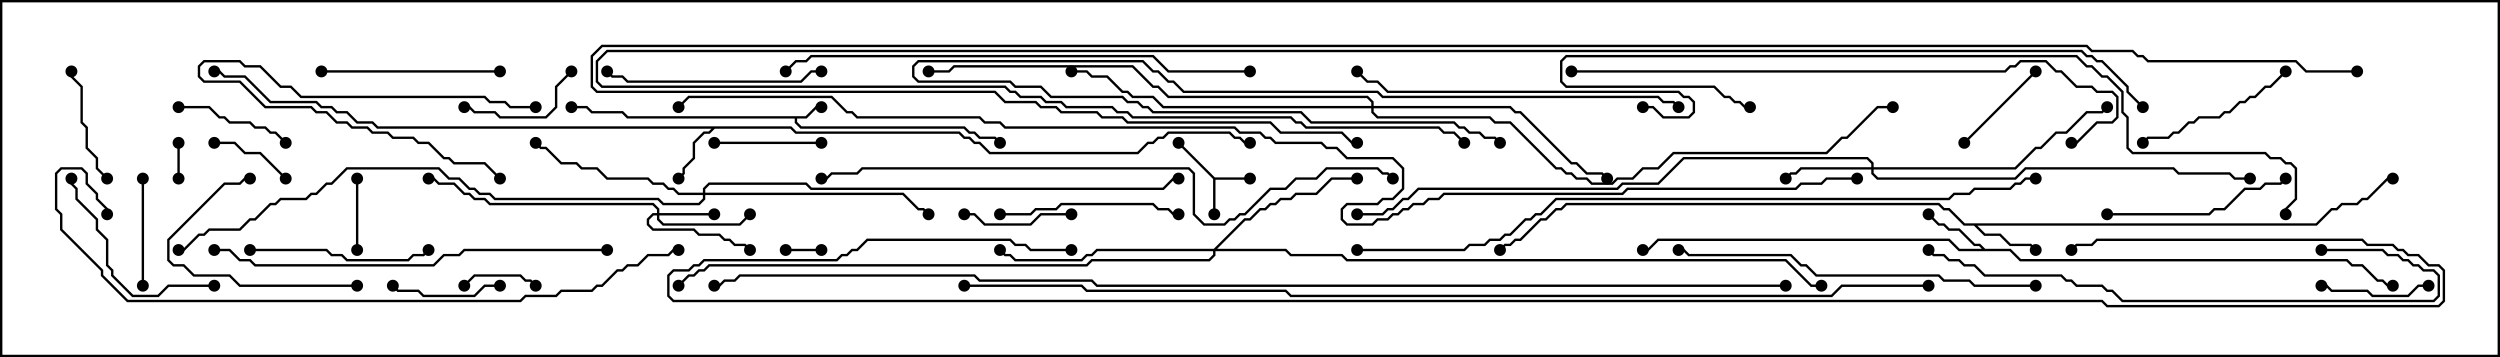 <svg version="1.1" width="105" height="15" xmlns="http://www.w3.org/2000/svg"><path d="M33.836,4.879L34.265,4.45L34.5,4.45L34.5,4.55L34.306,4.55L33.878,4.979L33.479,4.979L33.479,5.122L33.664,5.307L40.521,5.307L40.735,5.521L40.949,5.521L41.164,5.736L41.806,5.736L42.035,5.965L41.965,6.035L41.765,5.836L41.122,5.836L40.908,5.621L40.694,5.621L40.479,5.407L33.622,5.407L33.379,5.164L33.379,4.979L26.336,4.979L26.122,4.764L24.836,4.764L24.622,4.55L24,4.55L24,4.45L24.664,4.45L24.878,4.664L26.164,4.664L26.378,4.879z" stroke="none"/><path d="M51.021,7.45L52.5,7.45L52.5,7.55L51.05,7.55L51.05,9L50.95,9L50.95,7.521L49.465,6.035L49.535,5.965z" stroke="none"/><path d="M33.235,5.307L33.449,5.521L40.306,5.521L40.521,5.736L40.735,5.736L40.949,5.95L41.164,5.95L41.592,6.379L47.765,6.379L48.194,5.95L48.408,5.95L48.622,5.736L48.836,5.736L49.051,5.521L51.664,5.521L51.878,5.736L52.092,5.736L52.306,5.95L52.5,5.95L52.5,6.05L52.265,6.05L52.051,5.836L51.836,5.836L51.622,5.621L49.092,5.621L48.878,5.836L48.664,5.836L48.449,6.05L48.235,6.05L47.806,6.479L41.551,6.479L41.122,6.05L40.908,6.05L40.694,5.836L40.479,5.836L40.265,5.621L33.408,5.621L33.194,5.407L30.021,5.407L29.806,5.621L29.592,5.621L29.193,6.021L29.193,6.664L28.764,7.092L28.764,7.306L28.535,7.535L28.465,7.465L28.664,7.265L28.664,7.051L29.093,6.622L29.093,5.979L29.551,5.521L29.765,5.521L29.879,5.407L15.836,5.407L15.622,5.193L14.979,5.193L14.551,4.764L14.122,4.764L13.908,4.55L13.479,4.55L13.265,4.336L11.336,4.336L10.265,3.264L9.408,3.264L9.194,3.05L9,3.05L9,2.95L9.235,2.95L9.449,3.164L10.306,3.164L11.378,4.236L13.306,4.236L13.521,4.45L13.949,4.45L14.164,4.664L14.592,4.664L15.021,5.093L15.664,5.093L15.878,5.307z" stroke="none"/><path d="M97.265,9.379L97.908,8.736L98.122,8.736L98.336,8.521L98.979,8.521L99.194,8.307L99.408,8.307L100.265,7.45L100.5,7.45L100.5,7.55L100.306,7.55L99.449,8.407L99.235,8.407L99.021,8.621L98.378,8.621L98.164,8.836L97.949,8.836L97.306,9.479L83.049,9.479L83.378,9.807L84.021,9.807L84.449,10.236L85.306,10.236L85.535,10.465L85.465,10.535L85.265,10.336L84.408,10.336L83.979,9.907L83.336,9.907L82.908,9.479L82.479,9.479L81.836,8.836L81.622,8.836L81.408,8.621L65.806,8.621L65.592,8.836L65.378,8.836L64.949,9.264L64.735,9.264L63.878,10.121L63.664,10.121L63.449,10.336L63.235,10.336L63.035,10.535L62.965,10.465L63.194,10.236L63.408,10.236L63.622,10.021L63.836,10.021L64.694,9.164L64.908,9.164L65.336,8.736L65.551,8.736L65.765,8.521L81.449,8.521L81.664,8.736L81.878,8.736L82.521,9.379z" stroke="none"/><path d="M83.378,10.45L84.449,10.45L84.878,10.879L98.592,10.879L98.806,11.093L99.235,11.093L99.878,11.736L100.092,11.736L100.306,11.95L100.5,11.95L100.5,12.05L100.265,12.05L100.051,11.836L99.836,11.836L99.194,11.193L98.765,11.193L98.551,10.979L84.836,10.979L84.408,10.55L82.265,10.55L81.836,10.121L69.664,10.121L69.235,10.55L69,10.55L69,10.45L69.194,10.45L69.622,10.021L81.878,10.021L82.306,10.45L83.236,10.45L83.122,10.336L82.908,10.336L82.265,9.693L81.836,9.693L81.622,9.479L81.408,9.479L80.965,9.035L81.035,8.965L81.449,9.379L81.664,9.379L81.878,9.593L82.306,9.593L82.949,10.236L83.164,10.236z" stroke="none"/><path d="M27.593,8.95L27.593,8.806L27.408,8.621L20.551,8.621L20.336,8.407L19.908,8.407L19.694,8.193L19.479,8.193L19.051,7.764L18.408,7.764L18.194,7.55L18,7.55L18,7.45L18.235,7.45L18.449,7.664L19.092,7.664L19.521,8.093L19.735,8.093L19.949,8.307L20.378,8.307L20.592,8.521L27.449,8.521L27.693,8.765L27.693,8.95L30,8.95L30,9.05L27.693,9.05L27.693,9.194L27.878,9.379L31.051,9.379L31.465,8.965L31.535,9.035L31.092,9.479L27.836,9.479L27.593,9.235L27.593,9.05L27.449,9.05L27.264,9.235L27.264,9.408L27.449,9.593L29.164,9.593L29.378,9.807L30.235,9.807L30.449,10.021L30.664,10.021L30.878,10.236L31.306,10.236L31.535,10.465L31.465,10.535L31.265,10.336L30.836,10.336L30.622,10.121L30.408,10.121L30.194,9.907L29.336,9.907L29.122,9.693L27.408,9.693L27.164,9.449L27.164,9.194L27.408,8.95z" stroke="none"/><path d="M78.593,7.021L78.593,6.878L78.408,6.693L70.735,6.693L69.664,7.764L68.164,7.764L67.949,7.979L59.592,7.979L59.164,8.407L58.949,8.407L58.521,8.836L58.306,8.836L58.092,9.05L57,9.05L57,8.95L58.051,8.95L58.265,8.736L58.479,8.736L58.908,8.307L59.122,8.307L59.551,7.879L67.908,7.879L68.122,7.664L69.622,7.664L70.694,6.593L78.449,6.593L78.693,6.836L78.693,7.021L84.622,7.021L85.479,6.164L85.694,6.164L86.336,5.521L86.765,5.521L87.622,4.664L88.265,4.664L88.465,4.465L88.535,4.535L88.306,4.764L87.664,4.764L86.806,5.621L86.378,5.621L85.735,6.264L85.521,6.264L84.664,7.121L78.693,7.121L78.693,7.265L78.878,7.45L84.622,7.45L85.051,7.021L91.306,7.021L91.521,7.236L93.664,7.236L93.878,7.45L94.5,7.45L94.5,7.55L93.836,7.55L93.622,7.336L91.479,7.336L91.265,7.121L85.092,7.121L84.664,7.55L78.836,7.55L78.593,7.306L78.593,7.121L75.664,7.121L75.449,7.336L75.235,7.336L75.035,7.535L74.965,7.465L75.194,7.236L75.408,7.236L75.622,7.021z" stroke="none"/><path d="M50.979,10.45L52.265,9.164L52.479,9.164L52.908,8.736L53.122,8.736L53.336,8.521L53.551,8.521L53.765,8.307L54.194,8.307L54.408,8.093L55.265,8.093L55.908,7.45L57,7.45L57,7.55L55.949,7.55L55.306,8.193L54.449,8.193L54.235,8.407L53.806,8.407L53.592,8.621L53.378,8.621L53.164,8.836L52.949,8.836L52.521,9.264L52.306,9.264L51.121,10.45L54.021,10.45L54.235,10.664L56.378,10.664L56.592,10.879L75.021,10.879L76.092,11.95L76.5,11.95L76.5,12.05L76.051,12.05L74.979,10.979L56.551,10.979L56.336,10.764L54.194,10.764L53.979,10.55L51.05,10.55L51.05,10.735L50.806,10.979L45.878,10.979L45.664,11.193L29.806,11.193L29.592,11.407L29.378,11.407L29.164,11.621L28.949,11.621L28.535,12.035L28.465,11.965L28.908,11.521L29.122,11.521L29.336,11.307L29.551,11.307L29.765,11.093L45.622,11.093L45.836,10.879L50.765,10.879L50.95,10.694L50.95,10.55L46.092,10.55L45.878,10.764L45.664,10.764L45.449,10.979L42.622,10.979L42.408,10.764L42.194,10.764L41.965,10.535L42.035,10.465L42.235,10.664L42.449,10.664L42.664,10.879L45.408,10.879L45.622,10.664L45.836,10.664L46.051,10.45z" stroke="none"/><path d="M29.521,8.093L29.521,7.908L29.765,7.664L33.878,7.664L34.092,7.879L48.836,7.879L49.265,7.45L49.5,7.45L49.5,7.55L49.306,7.55L48.878,7.979L34.051,7.979L33.836,7.764L29.806,7.764L29.621,7.949L29.621,8.093L37.949,8.093L38.592,8.736L38.806,8.736L39.035,8.965L38.965,9.035L38.765,8.836L38.551,8.836L37.908,8.193L29.621,8.193L29.621,8.378L29.378,8.621L27.836,8.621L27.622,8.407L20.765,8.407L20.551,8.193L20.122,8.193L19.908,7.979L19.694,7.979L19.265,7.55L18.836,7.55L18.408,7.121L14.592,7.121L13.949,7.764L13.735,7.764L13.306,8.193L13.092,8.193L12.878,8.407L11.806,8.407L11.592,8.621L11.378,8.621L10.735,9.264L10.521,9.264L10.092,9.693L8.806,9.693L8.592,9.907L8.378,9.907L7.735,10.55L7.5,10.55L7.5,10.45L7.694,10.45L8.336,9.807L8.551,9.807L8.765,9.593L10.051,9.593L10.479,9.164L10.694,9.164L11.336,8.521L11.551,8.521L11.765,8.307L12.836,8.307L13.051,8.093L13.265,8.093L13.694,7.664L13.908,7.664L14.551,7.021L18.449,7.021L18.878,7.45L19.306,7.45L19.735,7.879L19.949,7.879L20.164,8.093L20.592,8.093L20.806,8.307L27.664,8.307L27.878,8.521L29.336,8.521L29.521,8.336L29.521,8.193L28.479,8.193L28.265,7.979L28.051,7.979L27.836,7.764L27.408,7.764L27.194,7.55L25.479,7.55L25.051,7.121L24.408,7.121L24.194,6.907L23.551,6.907L22.908,6.264L22.694,6.264L22.465,6.035L22.535,5.965L22.735,6.164L22.949,6.164L23.592,6.807L24.235,6.807L24.449,7.021L25.092,7.021L25.521,7.45L27.235,7.45L27.449,7.664L27.878,7.664L28.092,7.879L28.306,7.879L28.521,8.093z" stroke="none"/><path d="M57.593,4.45L57.593,4.306L57.408,4.121L49.051,4.121L48.622,3.693L48.408,3.693L47.551,2.836L40.092,2.836L39.878,3.05L39,3.05L39,2.95L39.836,2.95L40.051,2.736L47.592,2.736L48.449,3.593L48.664,3.593L49.092,4.021L57.449,4.021L57.693,4.265L57.693,4.45L63.449,4.45L63.664,4.664L63.878,4.664L66.021,6.807L66.235,6.807L66.664,7.236L67.306,7.236L67.535,7.465L67.465,7.535L67.265,7.336L66.622,7.336L66.194,6.907L65.979,6.907L63.836,4.764L63.622,4.764L63.408,4.55L57.693,4.55L57.693,4.694L57.878,4.879L62.592,4.879L62.806,5.093L63.449,5.093L65.378,7.021L65.592,7.021L65.806,7.236L66.021,7.236L66.235,7.45L66.664,7.45L66.878,7.664L67.694,7.664L67.908,7.45L68.551,7.45L68.979,7.021L69.622,7.021L70.265,6.379L76.694,6.379L77.336,5.736L77.551,5.736L78.836,4.45L79.5,4.45L79.5,4.55L78.878,4.55L77.592,5.836L77.378,5.836L76.735,6.479L70.306,6.479L69.664,7.121L69.021,7.121L68.592,7.55L67.949,7.55L67.735,7.764L66.836,7.764L66.622,7.55L66.194,7.55L65.979,7.336L65.765,7.336L65.551,7.121L65.336,7.121L63.408,5.193L62.765,5.193L62.551,4.979L57.836,4.979L57.593,4.735L57.593,4.55L48.836,4.55L48.408,4.121L47.551,4.121L47.336,3.907L47.122,3.907L46.479,3.264L45.836,3.264L45.622,3.05L45,3.05L45,2.95L45.664,2.95L45.878,3.164L46.521,3.164L47.164,3.807L47.378,3.807L47.592,4.021L48.449,4.021L48.878,4.45z" stroke="none"/><path d="M33,10.55L33,10.45L34.5,10.45L34.5,10.55z" stroke="none"/><path d="M7.45,6L7.55,6L7.55,7.5L7.45,7.5z" stroke="none"/><path d="M15.05,10.5L14.95,10.5L14.95,7.5L15.05,7.5z" stroke="none"/><path d="M22.535,11.965L22.465,12.035L22.265,11.836L22.051,11.836L21.836,11.621L19.949,11.621L19.535,12.035L19.465,11.965L19.908,11.521L21.878,11.521L22.092,11.736L22.306,11.736z" stroke="none"/><path d="M22.5,4.45L22.5,4.55L21.408,4.55L21.194,4.336L20.551,4.336L20.336,4.121L12.622,4.121L12.194,3.693L11.765,3.693L10.908,2.836L10.265,2.836L10.051,2.621L8.592,2.621L8.407,2.806L8.407,3.194L8.592,3.379L10.092,3.379L11.164,4.45L13.092,4.45L13.306,4.664L13.735,4.664L14.164,5.093L14.592,5.093L14.806,5.307L15.449,5.307L15.664,5.521L16.306,5.521L16.521,5.736L17.378,5.736L17.592,5.95L18.021,5.95L18.664,6.593L18.878,6.593L19.092,6.807L20.378,6.807L21.035,7.465L20.965,7.535L20.336,6.907L19.051,6.907L18.836,6.693L18.622,6.693L17.979,6.05L17.551,6.05L17.336,5.836L16.479,5.836L16.265,5.621L15.622,5.621L15.408,5.407L14.765,5.407L14.551,5.193L14.122,5.193L13.694,4.764L13.265,4.764L13.051,4.55L11.122,4.55L10.051,3.479L8.551,3.479L8.307,3.235L8.307,2.765L8.551,2.521L10.092,2.521L10.306,2.736L10.949,2.736L11.806,3.593L12.235,3.593L12.664,4.021L20.378,4.021L20.592,4.236L21.235,4.236L21.449,4.45z" stroke="none"/><path d="M12.035,7.465L11.965,7.535L10.908,6.479L10.265,6.479L9.836,6.05L9,6.05L9,5.95L9.878,5.95L10.306,6.379L10.949,6.379z" stroke="none"/><path d="M85.465,2.965L85.535,3.035L82.535,6.035L82.465,5.965z" stroke="none"/><path d="M21,11.95L21,12.05L20.378,12.05L19.949,12.479L17.765,12.479L17.551,12.264L16.694,12.264L16.465,12.035L16.535,11.965L16.735,12.164L17.592,12.164L17.806,12.379L19.908,12.379L20.336,11.95z" stroke="none"/><path d="M6.05,12L5.95,12L5.95,7.5L6.05,7.5z" stroke="none"/><path d="M34.5,5.95L34.5,6.05L30,6.05L30,5.95z" stroke="none"/><path d="M40.5,9.05L40.5,8.95L40.949,8.95L41.378,9.379L43.265,9.379L43.694,8.95L45,8.95L45,9.05L43.735,9.05L43.306,9.479L41.336,9.479L40.908,9.05z" stroke="none"/><path d="M102,11.95L102,12.05L101.592,12.05L101.164,12.479L99.622,12.479L99.408,12.264L97.908,12.264L97.694,12.05L97.5,12.05L97.5,11.95L97.735,11.95L97.949,12.164L99.449,12.164L99.664,12.379L101.122,12.379L101.551,11.95z" stroke="none"/><path d="M19.5,4.55L19.5,4.45L19.735,4.45L19.949,4.664L20.806,4.664L21.021,4.879L22.908,4.879L23.307,4.479L23.307,3.622L23.965,2.965L24.035,3.035L23.407,3.664L23.407,4.521L22.949,4.979L20.979,4.979L20.765,4.764L19.908,4.764L19.694,4.55z" stroke="none"/><path d="M4.535,7.465L4.465,7.535L4.021,7.092L4.021,6.664L3.593,6.235L3.593,5.378L3.379,5.164L3.379,3.664L2.95,3.235L2.95,3L3.05,3L3.05,3.194L3.479,3.622L3.479,5.122L3.693,5.336L3.693,6.194L4.121,6.622L4.121,7.051z" stroke="none"/><path d="M7.5,4.55L7.5,4.45L8.806,4.45L9.235,4.879L9.449,4.879L9.664,5.093L10.521,5.093L10.735,5.307L11.164,5.307L11.378,5.521L11.592,5.521L12.035,5.965L11.965,6.035L11.551,5.621L11.336,5.621L11.122,5.407L10.694,5.407L10.479,5.193L9.622,5.193L9.408,4.979L9.194,4.979L8.765,4.55z" stroke="none"/><path d="M15,11.95L15,12.05L10.051,12.05L9.622,11.621L8.122,11.621L7.694,11.193L7.265,11.193L7.021,10.949L7.021,10.051L9.408,7.664L10.051,7.664L10.265,7.45L10.5,7.45L10.5,7.55L10.306,7.55L10.092,7.764L9.449,7.764L7.121,10.092L7.121,10.908L7.306,11.093L7.735,11.093L8.164,11.521L9.664,11.521L10.092,11.95z" stroke="none"/><path d="M95.965,2.965L96.035,3.035L95.378,3.693L95.164,3.693L94.735,4.121L94.521,4.121L94.306,4.336L94.092,4.336L93.664,4.764L93.449,4.764L93.235,4.979L92.378,4.979L92.164,5.193L91.949,5.193L91.521,5.621L91.306,5.621L91.092,5.836L90.235,5.836L90.035,6.035L89.965,5.965L90.194,5.736L91.051,5.736L91.265,5.521L91.479,5.521L91.908,5.093L92.122,5.093L92.336,4.879L93.194,4.879L93.408,4.664L93.622,4.664L94.051,4.236L94.265,4.236L94.479,4.021L94.694,4.021L95.122,3.593L95.336,3.593z" stroke="none"/><path d="M10.5,10.55L10.5,10.45L13.735,10.45L13.949,10.664L14.378,10.664L14.592,10.879L17.122,10.879L17.336,10.664L17.765,10.664L17.965,10.465L18.035,10.535L17.806,10.764L17.378,10.764L17.164,10.979L14.551,10.979L14.336,10.764L13.908,10.764L13.694,10.55z" stroke="none"/><path d="M9,11.95L9,12.05L7.092,12.05L6.664,12.479L5.551,12.479L4.664,11.592L4.664,11.378L4.45,11.164L4.45,10.092L4.021,9.664L4.021,9.235L3.164,8.378L3.164,7.949L2.95,7.735L2.95,7.5L3.05,7.5L3.05,7.694L3.264,7.908L3.264,8.336L4.121,9.194L4.121,9.622L4.55,10.051L4.55,11.122L4.764,11.336L4.764,11.551L5.592,12.379L6.622,12.379L7.051,11.95z" stroke="none"/><path d="M42,9.05L42,8.95L43.265,8.95L43.479,8.736L44.336,8.736L44.551,8.521L48.449,8.521L48.664,8.736L49.092,8.736L49.306,8.95L49.5,8.95L49.5,9.05L49.265,9.05L49.051,8.836L48.622,8.836L48.408,8.621L44.592,8.621L44.378,8.836L43.521,8.836L43.306,9.05z" stroke="none"/><path d="M13.5,3.05L13.5,2.95L21,2.95L21,3.05z" stroke="none"/><path d="M88.5,9.05L88.5,8.95L92.765,8.95L92.979,8.736L93.408,8.736L94.265,7.879L94.908,7.879L95.122,7.664L95.765,7.664L95.965,7.465L96.035,7.535L95.806,7.764L95.164,7.764L94.949,7.979L94.306,7.979L93.449,8.836L93.021,8.836L92.806,9.05z" stroke="none"/><path d="M70.535,4.465L70.465,4.535L70.265,4.336L69.836,4.336L69.622,4.121L58.051,4.121L57.836,3.907L49.694,3.907L49.265,3.479L49.051,3.479L48.622,3.05L48.408,3.05L47.979,2.621L38.592,2.621L38.407,2.806L38.407,3.194L38.592,3.379L42.449,3.379L42.664,3.593L43.735,3.593L44.164,4.021L47.164,4.021L47.378,4.236L47.806,4.236L48.021,4.45L48.235,4.45L48.449,4.664L54.664,4.664L55.092,5.093L61.092,5.093L61.306,5.307L61.521,5.307L61.735,5.521L62.164,5.521L62.378,5.736L62.806,5.736L63.035,5.965L62.965,6.035L62.765,5.836L62.336,5.836L62.122,5.621L61.694,5.621L61.479,5.407L61.265,5.407L61.051,5.193L55.051,5.193L54.622,4.764L48.408,4.764L48.194,4.55L47.979,4.55L47.765,4.336L47.336,4.336L47.122,4.121L44.122,4.121L43.694,3.693L42.622,3.693L42.408,3.479L38.551,3.479L38.307,3.235L38.307,2.765L38.551,2.521L48.021,2.521L48.449,2.95L48.664,2.95L49.092,3.379L49.306,3.379L49.735,3.807L57.878,3.807L58.092,4.021L69.664,4.021L69.878,4.236L70.306,4.236z" stroke="none"/><path d="M34.5,2.95L34.5,3.05L34.092,3.05L33.664,3.479L26.336,3.479L26.122,3.264L25.694,3.264L25.465,3.035L25.535,2.965L25.735,3.164L26.164,3.164L26.378,3.379L33.622,3.379L34.051,2.95z" stroke="none"/><path d="M69,4.55L69,4.45L69.449,4.45L69.878,4.879L70.908,4.879L71.093,4.694L71.093,4.306L70.908,4.121L70.694,4.121L70.479,3.907L58.265,3.907L57.836,3.479L57.408,3.479L56.965,3.035L57.035,2.965L57.449,3.379L57.878,3.379L58.306,3.807L70.521,3.807L70.735,4.021L70.949,4.021L71.193,4.265L71.193,4.735L70.949,4.979L69.836,4.979L69.408,4.55z" stroke="none"/><path d="M85.5,11.95L85.5,12.05L82.908,12.05L82.694,11.836L81.622,11.836L81.408,11.621L76.265,11.621L75.836,11.193L75.622,11.193L75.194,10.764L70.908,10.764L70.694,10.55L70.5,10.55L70.5,10.45L70.735,10.45L70.949,10.664L75.235,10.664L75.664,11.093L75.878,11.093L76.306,11.521L81.449,11.521L81.664,11.736L82.735,11.736L82.949,11.95z" stroke="none"/><path d="M97.5,10.55L97.5,10.45L100.092,10.45L100.306,10.664L100.735,10.664L100.949,10.879L101.164,10.879L101.378,11.093L101.592,11.093L101.806,11.307L102.235,11.307L102.479,11.551L102.479,12.449L102.235,12.693L89.122,12.693L88.694,12.264L88.479,12.264L88.265,12.05L87.194,12.05L86.979,11.836L86.765,11.836L86.551,11.621L83.336,11.621L82.908,11.193L82.479,11.193L82.265,10.979L81.836,10.979L81.622,10.764L81.194,10.764L80.965,10.535L81.035,10.465L81.235,10.664L81.664,10.664L81.878,10.879L82.306,10.879L82.521,11.093L82.949,11.093L83.378,11.521L86.592,11.521L86.806,11.736L87.021,11.736L87.235,11.95L88.306,11.95L88.521,12.164L88.735,12.164L89.164,12.593L102.194,12.593L102.379,12.408L102.379,11.592L102.194,11.407L101.765,11.407L101.551,11.193L101.336,11.193L101.122,10.979L100.908,10.979L100.694,10.764L100.265,10.764L100.051,10.55z" stroke="none"/><path d="M25.5,10.45L25.5,10.55L19.521,10.55L19.306,10.764L18.664,10.764L18.235,11.193L10.694,11.193L10.479,10.979L10.051,10.979L9.622,10.55L9,10.55L9,10.45L9.664,10.45L10.092,10.879L10.521,10.879L10.735,11.093L18.194,11.093L18.622,10.664L19.265,10.664L19.479,10.45z" stroke="none"/><path d="M52.5,2.95L52.5,3.05L49.051,3.05L48.408,2.407L34.092,2.407L33.878,2.621L33.449,2.621L33.035,3.035L32.965,2.965L33.408,2.521L33.836,2.521L34.051,2.307L48.449,2.307L49.092,2.95z" stroke="none"/><path d="M66,3.05L66,2.95L84.194,2.95L84.408,2.736L84.622,2.736L84.836,2.521L85.949,2.521L86.378,2.95L86.592,2.95L87.235,3.593L87.878,3.593L88.092,3.807L88.735,3.807L88.979,4.051L88.979,4.949L88.735,5.193L88.092,5.193L87.235,6.05L87,6.05L87,5.95L87.194,5.95L88.051,5.093L88.694,5.093L88.879,4.908L88.879,4.092L88.694,3.907L88.051,3.907L87.836,3.693L87.194,3.693L86.551,3.05L86.336,3.05L85.908,2.621L84.878,2.621L84.664,2.836L84.449,2.836L84.235,3.05z" stroke="none"/><path d="M73.5,4.45L73.5,4.55L73.265,4.55L73.051,4.336L72.836,4.336L72.622,4.121L72.408,4.121L71.979,3.693L65.765,3.693L65.521,3.449L65.521,2.551L65.765,2.307L87.235,2.307L87.664,2.736L87.878,2.736L88.306,3.164L88.521,3.164L89.193,3.836L89.193,4.694L89.407,4.908L89.407,6.194L89.592,6.379L95.164,6.379L95.378,6.593L95.806,6.593L96.021,6.807L96.235,6.807L96.479,7.051L96.479,8.378L96.05,8.806L96.05,9L95.95,9L95.95,8.765L96.379,8.336L96.379,7.092L96.194,6.907L95.979,6.907L95.765,6.693L95.336,6.693L95.122,6.479L89.551,6.479L89.307,6.235L89.307,4.949L89.093,4.735L89.093,3.878L88.479,3.264L88.265,3.264L87.836,2.836L87.622,2.836L87.194,2.407L65.806,2.407L65.621,2.592L65.621,3.408L65.806,3.593L72.021,3.593L72.449,4.021L72.664,4.021L72.878,4.236L73.092,4.236L73.306,4.45z" stroke="none"/><path d="M58.535,7.465L58.465,7.535L58.265,7.336L58.051,7.336L57.836,7.121L55.735,7.121L55.306,7.55L54.449,7.55L54.021,7.979L53.378,7.979L52.306,9.05L52.092,9.05L51.878,9.264L51.664,9.264L51.449,9.479L50.551,9.479L50.093,9.021L50.093,7.306L49.908,7.121L36.235,7.121L36.021,7.336L34.949,7.336L34.735,7.55L34.5,7.55L34.5,7.45L34.694,7.45L34.908,7.236L35.979,7.236L36.194,7.021L49.949,7.021L50.193,7.265L50.193,8.979L50.592,9.379L51.408,9.379L51.622,9.164L51.836,9.164L52.051,8.95L52.265,8.95L53.336,7.879L53.979,7.879L54.408,7.45L55.265,7.45L55.694,7.021L57.878,7.021L58.092,7.236L58.306,7.236z" stroke="none"/><path d="M4.55,9L4.45,9L4.45,8.806L4.021,8.378L4.021,8.164L3.593,7.735L3.593,7.306L3.408,7.121L2.592,7.121L2.407,7.306L2.407,8.765L2.621,8.979L2.621,9.622L4.336,11.336L4.336,11.551L5.378,12.593L21.836,12.593L22.051,12.379L23.336,12.379L23.551,12.164L24.836,12.164L25.051,11.95L25.265,11.95L25.908,11.307L26.122,11.307L26.336,11.093L26.765,11.093L27.194,10.664L28.051,10.664L28.265,10.45L28.5,10.45L28.5,10.55L28.306,10.55L28.092,10.764L27.235,10.764L26.806,11.193L26.378,11.193L26.164,11.407L25.949,11.407L25.306,12.05L25.092,12.05L24.878,12.264L23.592,12.264L23.378,12.479L22.092,12.479L21.878,12.693L5.336,12.693L4.236,11.592L4.236,11.378L2.521,9.664L2.521,9.021L2.307,8.806L2.307,7.265L2.551,7.021L3.449,7.021L3.693,7.265L3.693,7.694L4.121,8.122L4.121,8.336L4.55,8.765z" stroke="none"/><path d="M90.035,4.465L89.965,4.535L89.307,3.878L89.307,3.664L88.265,2.621L88.051,2.621L87.836,2.407L87.622,2.407L87.408,2.193L25.521,2.193L25.121,2.592L25.121,3.408L25.306,3.593L42.235,3.593L42.449,3.807L42.664,3.807L42.878,4.021L43.735,4.021L43.949,4.236L44.592,4.236L44.806,4.45L46.735,4.45L46.949,4.664L47.378,4.664L47.592,4.879L54.235,4.879L54.449,5.093L54.664,5.093L54.878,5.307L60.449,5.307L60.664,5.521L61.092,5.521L61.535,5.965L61.465,6.035L61.051,5.621L60.622,5.621L60.408,5.407L54.836,5.407L54.622,5.193L54.408,5.193L54.194,4.979L47.551,4.979L47.336,4.764L46.908,4.764L46.694,4.55L44.765,4.55L44.551,4.336L43.908,4.336L43.694,4.121L42.836,4.121L42.622,3.907L42.408,3.907L42.194,3.693L25.265,3.693L25.021,3.449L25.021,2.551L25.479,2.093L87.449,2.093L87.664,2.307L87.878,2.307L88.092,2.521L88.306,2.521L89.407,3.622L89.407,3.836z" stroke="none"/><path d="M57,10.55L57,10.45L61.479,10.45L61.694,10.236L62.336,10.236L62.551,10.021L62.979,10.021L63.194,9.807L63.408,9.807L64.051,9.164L64.265,9.164L64.479,8.95L64.694,8.95L65.336,8.307L81.836,8.307L82.051,8.093L82.694,8.093L82.908,7.879L84.408,7.879L84.622,7.664L84.836,7.664L85.051,7.45L85.5,7.45L85.5,7.55L85.092,7.55L84.878,7.764L84.664,7.764L84.449,7.979L82.949,7.979L82.735,8.193L82.092,8.193L81.878,8.407L65.378,8.407L64.735,9.05L64.521,9.05L64.306,9.264L64.092,9.264L63.449,9.907L63.235,9.907L63.021,10.121L62.592,10.121L62.378,10.336L61.735,10.336L61.521,10.55z" stroke="none"/><path d="M81,11.95L81,12.05L77.378,12.05L76.949,12.479L54.194,12.479L53.979,12.264L45.622,12.264L45.408,12.05L40.5,12.05L40.5,11.95L45.449,11.95L45.664,12.164L54.021,12.164L54.235,12.379L76.908,12.379L77.336,11.95z" stroke="none"/><path d="M45,10.45L45,10.55L43.265,10.55L43.051,10.336L42.622,10.336L42.408,10.121L36.449,10.121L36.021,10.55L35.806,10.55L35.592,10.764L35.378,10.764L35.164,10.979L29.592,10.979L29.378,11.193L29.164,11.193L28.949,11.407L28.306,11.407L28.121,11.592L28.121,12.408L28.306,12.593L88.306,12.593L88.521,12.807L102.408,12.807L102.593,12.622L102.593,11.378L102.408,11.193L101.979,11.193L101.551,10.764L101.122,10.764L100.908,10.55L100.694,10.55L100.479,10.336L99.408,10.336L99.194,10.121L88.092,10.121L87.878,10.336L87.235,10.336L87.035,10.535L86.965,10.465L87.194,10.236L87.836,10.236L88.051,10.021L99.235,10.021L99.449,10.236L100.521,10.236L100.735,10.45L100.949,10.45L101.164,10.664L101.592,10.664L102.021,11.093L102.449,11.093L102.693,11.336L102.693,12.664L102.449,12.907L88.479,12.907L88.265,12.693L28.265,12.693L28.021,12.449L28.021,11.551L28.265,11.307L28.908,11.307L29.122,11.093L29.336,11.093L29.551,10.879L35.122,10.879L35.336,10.664L35.551,10.664L35.765,10.45L35.979,10.45L36.408,10.021L42.449,10.021L42.664,10.236L43.092,10.236L43.306,10.45z" stroke="none"/><path d="M99,2.95L99,3.05L96.836,3.05L96.408,2.621L90.194,2.621L89.979,2.407L89.765,2.407L89.551,2.193L87.836,2.193L87.622,1.979L25.306,1.979L24.907,2.378L24.907,3.622L25.092,3.807L41.806,3.807L42.235,4.236L43.521,4.236L43.735,4.45L44.378,4.45L44.592,4.664L46.092,4.664L46.306,4.879L47.164,4.879L47.378,5.093L53.378,5.093L53.806,5.521L56.378,5.521L56.806,5.95L57,5.95L57,6.05L56.765,6.05L56.336,5.621L53.765,5.621L53.336,5.193L47.336,5.193L47.122,4.979L46.265,4.979L46.051,4.764L44.551,4.764L44.336,4.55L43.694,4.55L43.479,4.336L42.194,4.336L41.765,3.907L25.051,3.907L24.807,3.664L24.807,2.336L25.265,1.879L87.664,1.879L87.878,2.093L89.592,2.093L89.806,2.307L90.021,2.307L90.235,2.521L96.449,2.521L96.878,2.95z" stroke="none"/><path d="M75,11.95L75,12.05L46.051,12.05L45.836,11.836L41.122,11.836L40.908,11.621L31.092,11.621L30.878,11.836L30.449,11.836L30.235,12.05L30,12.05L30,11.95L30.194,11.95L30.408,11.736L30.836,11.736L31.051,11.521L40.949,11.521L41.164,11.736L45.878,11.736L46.092,11.95z" stroke="none"/><path d="M78,7.45L78,7.55L76.735,7.55L76.521,7.764L75.664,7.764L75.449,7.979L68.378,7.979L68.164,8.193L60.664,8.193L60.449,8.407L60.021,8.407L59.806,8.621L59.378,8.621L59.164,8.836L58.949,8.836L58.735,9.05L58.521,9.05L58.306,9.264L57.878,9.264L57.664,9.479L56.551,9.479L56.307,9.235L56.307,8.765L56.551,8.521L57.836,8.521L58.051,8.307L58.479,8.307L58.879,7.908L58.879,7.092L58.479,6.693L56.551,6.693L56.122,6.264L55.694,6.264L55.479,6.05L53.551,6.05L53.336,5.836L53.122,5.836L52.908,5.621L52.051,5.621L51.836,5.407L42.194,5.407L41.979,5.193L41.336,5.193L41.122,4.979L35.979,4.979L35.765,4.764L35.551,4.764L34.908,4.121L28.949,4.121L28.535,4.535L28.465,4.465L28.908,4.021L34.949,4.021L35.592,4.664L35.806,4.664L36.021,4.879L41.164,4.879L41.378,5.093L42.021,5.093L42.235,5.307L51.878,5.307L52.092,5.521L52.949,5.521L53.164,5.736L53.378,5.736L53.592,5.95L55.521,5.95L55.735,6.164L56.164,6.164L56.592,6.593L58.521,6.593L58.979,7.051L58.979,7.949L58.521,8.407L58.092,8.407L57.878,8.621L56.592,8.621L56.407,8.806L56.407,9.194L56.592,9.379L57.622,9.379L57.836,9.164L58.265,9.164L58.479,8.95L58.694,8.95L58.908,8.736L59.122,8.736L59.336,8.521L59.765,8.521L59.979,8.307L60.408,8.307L60.622,8.093L68.122,8.093L68.336,7.879L75.408,7.879L75.622,7.664L76.479,7.664L76.694,7.45z" stroke="none"/><circle cx="34.5" cy="4.5" r="0.25" stroke-width="0" fill="#000" /><circle cx="42" cy="6" r="0.25" stroke-width="0" fill="#000" /><circle cx="24" cy="4.5" r="0.25" stroke-width="0" fill="#000" /><circle cx="52.5" cy="7.5" r="0.25" stroke-width="0" fill="#000" /><circle cx="51" cy="9" r="0.25" stroke-width="0" fill="#000" /><circle cx="49.5" cy="6" r="0.25" stroke-width="0" fill="#000" /><circle cx="28.5" cy="7.5" r="0.25" stroke-width="0" fill="#000" /><circle cx="9" cy="3" r="0.25" stroke-width="0" fill="#000" /><circle cx="52.5" cy="6" r="0.25" stroke-width="0" fill="#000" /><circle cx="85.5" cy="10.5" r="0.25" stroke-width="0" fill="#000" /><circle cx="100.5" cy="7.5" r="0.25" stroke-width="0" fill="#000" /><circle cx="63" cy="10.5" r="0.25" stroke-width="0" fill="#000" /><circle cx="81" cy="9" r="0.25" stroke-width="0" fill="#000" /><circle cx="69" cy="10.5" r="0.25" stroke-width="0" fill="#000" /><circle cx="100.5" cy="12" r="0.25" stroke-width="0" fill="#000" /><circle cx="30" cy="9" r="0.25" stroke-width="0" fill="#000" /><circle cx="31.5" cy="9" r="0.25" stroke-width="0" fill="#000" /><circle cx="31.5" cy="10.5" r="0.25" stroke-width="0" fill="#000" /><circle cx="18" cy="7.5" r="0.25" stroke-width="0" fill="#000" /><circle cx="75" cy="7.5" r="0.25" stroke-width="0" fill="#000" /><circle cx="88.5" cy="4.5" r="0.25" stroke-width="0" fill="#000" /><circle cx="94.5" cy="7.5" r="0.25" stroke-width="0" fill="#000" /><circle cx="57" cy="9" r="0.25" stroke-width="0" fill="#000" /><circle cx="57" cy="7.5" r="0.25" stroke-width="0" fill="#000" /><circle cx="42" cy="10.5" r="0.25" stroke-width="0" fill="#000" /><circle cx="28.5" cy="12" r="0.25" stroke-width="0" fill="#000" /><circle cx="76.5" cy="12" r="0.25" stroke-width="0" fill="#000" /><circle cx="22.5" cy="6" r="0.25" stroke-width="0" fill="#000" /><circle cx="39" cy="9" r="0.25" stroke-width="0" fill="#000" /><circle cx="49.5" cy="7.5" r="0.25" stroke-width="0" fill="#000" /><circle cx="7.5" cy="10.5" r="0.25" stroke-width="0" fill="#000" /><circle cx="67.5" cy="7.5" r="0.25" stroke-width="0" fill="#000" /><circle cx="45" cy="3" r="0.25" stroke-width="0" fill="#000" /><circle cx="39" cy="3" r="0.25" stroke-width="0" fill="#000" /><circle cx="79.5" cy="4.5" r="0.25" stroke-width="0" fill="#000" /><circle cx="33" cy="10.5" r="0.25" stroke-width="0" fill="#000" /><circle cx="34.5" cy="10.5" r="0.25" stroke-width="0" fill="#000" /><circle cx="7.5" cy="6" r="0.25" stroke-width="0" fill="#000" /><circle cx="7.5" cy="7.5" r="0.25" stroke-width="0" fill="#000" /><circle cx="15" cy="10.5" r="0.25" stroke-width="0" fill="#000" /><circle cx="15" cy="7.5" r="0.25" stroke-width="0" fill="#000" /><circle cx="22.5" cy="12" r="0.25" stroke-width="0" fill="#000" /><circle cx="19.5" cy="12" r="0.25" stroke-width="0" fill="#000" /><circle cx="22.5" cy="4.5" r="0.25" stroke-width="0" fill="#000" /><circle cx="21" cy="7.5" r="0.25" stroke-width="0" fill="#000" /><circle cx="12" cy="7.5" r="0.25" stroke-width="0" fill="#000" /><circle cx="9" cy="6" r="0.25" stroke-width="0" fill="#000" /><circle cx="85.5" cy="3" r="0.25" stroke-width="0" fill="#000" /><circle cx="82.5" cy="6" r="0.25" stroke-width="0" fill="#000" /><circle cx="21" cy="12" r="0.25" stroke-width="0" fill="#000" /><circle cx="16.5" cy="12" r="0.25" stroke-width="0" fill="#000" /><circle cx="6" cy="12" r="0.25" stroke-width="0" fill="#000" /><circle cx="6" cy="7.5" r="0.25" stroke-width="0" fill="#000" /><circle cx="34.5" cy="6" r="0.25" stroke-width="0" fill="#000" /><circle cx="30" cy="6" r="0.25" stroke-width="0" fill="#000" /><circle cx="40.5" cy="9" r="0.25" stroke-width="0" fill="#000" /><circle cx="45" cy="9" r="0.25" stroke-width="0" fill="#000" /><circle cx="102" cy="12" r="0.25" stroke-width="0" fill="#000" /><circle cx="97.5" cy="12" r="0.25" stroke-width="0" fill="#000" /><circle cx="19.5" cy="4.5" r="0.25" stroke-width="0" fill="#000" /><circle cx="24" cy="3" r="0.25" stroke-width="0" fill="#000" /><circle cx="4.5" cy="7.5" r="0.25" stroke-width="0" fill="#000" /><circle cx="3" cy="3" r="0.25" stroke-width="0" fill="#000" /><circle cx="7.5" cy="4.5" r="0.25" stroke-width="0" fill="#000" /><circle cx="12" cy="6" r="0.25" stroke-width="0" fill="#000" /><circle cx="15" cy="12" r="0.25" stroke-width="0" fill="#000" /><circle cx="10.5" cy="7.5" r="0.25" stroke-width="0" fill="#000" /><circle cx="96" cy="3" r="0.25" stroke-width="0" fill="#000" /><circle cx="90" cy="6" r="0.25" stroke-width="0" fill="#000" /><circle cx="10.5" cy="10.5" r="0.25" stroke-width="0" fill="#000" /><circle cx="18" cy="10.5" r="0.25" stroke-width="0" fill="#000" /><circle cx="9" cy="12" r="0.25" stroke-width="0" fill="#000" /><circle cx="3" cy="7.5" r="0.25" stroke-width="0" fill="#000" /><circle cx="42" cy="9" r="0.25" stroke-width="0" fill="#000" /><circle cx="49.5" cy="9" r="0.25" stroke-width="0" fill="#000" /><circle cx="13.5" cy="3" r="0.25" stroke-width="0" fill="#000" /><circle cx="21" cy="3" r="0.25" stroke-width="0" fill="#000" /><circle cx="88.5" cy="9" r="0.25" stroke-width="0" fill="#000" /><circle cx="96" cy="7.5" r="0.25" stroke-width="0" fill="#000" /><circle cx="70.5" cy="4.5" r="0.25" stroke-width="0" fill="#000" /><circle cx="63" cy="6" r="0.25" stroke-width="0" fill="#000" /><circle cx="34.5" cy="3" r="0.25" stroke-width="0" fill="#000" /><circle cx="25.5" cy="3" r="0.25" stroke-width="0" fill="#000" /><circle cx="69" cy="4.5" r="0.25" stroke-width="0" fill="#000" /><circle cx="57" cy="3" r="0.25" stroke-width="0" fill="#000" /><circle cx="85.5" cy="12" r="0.25" stroke-width="0" fill="#000" /><circle cx="70.5" cy="10.5" r="0.25" stroke-width="0" fill="#000" /><circle cx="97.5" cy="10.5" r="0.25" stroke-width="0" fill="#000" /><circle cx="81" cy="10.5" r="0.25" stroke-width="0" fill="#000" /><circle cx="25.5" cy="10.5" r="0.25" stroke-width="0" fill="#000" /><circle cx="9" cy="10.5" r="0.25" stroke-width="0" fill="#000" /><circle cx="52.5" cy="3" r="0.25" stroke-width="0" fill="#000" /><circle cx="33" cy="3" r="0.25" stroke-width="0" fill="#000" /><circle cx="66" cy="3" r="0.25" stroke-width="0" fill="#000" /><circle cx="87" cy="6" r="0.25" stroke-width="0" fill="#000" /><circle cx="73.5" cy="4.5" r="0.25" stroke-width="0" fill="#000" /><circle cx="96" cy="9" r="0.25" stroke-width="0" fill="#000" /><circle cx="58.5" cy="7.5" r="0.25" stroke-width="0" fill="#000" /><circle cx="34.5" cy="7.5" r="0.25" stroke-width="0" fill="#000" /><circle cx="4.5" cy="9" r="0.25" stroke-width="0" fill="#000" /><circle cx="28.5" cy="10.5" r="0.25" stroke-width="0" fill="#000" /><circle cx="90" cy="4.5" r="0.25" stroke-width="0" fill="#000" /><circle cx="61.5" cy="6" r="0.25" stroke-width="0" fill="#000" /><circle cx="57" cy="10.5" r="0.25" stroke-width="0" fill="#000" /><circle cx="85.5" cy="7.5" r="0.25" stroke-width="0" fill="#000" /><circle cx="81" cy="12" r="0.25" stroke-width="0" fill="#000" /><circle cx="40.5" cy="12" r="0.25" stroke-width="0" fill="#000" /><circle cx="45" cy="10.5" r="0.25" stroke-width="0" fill="#000" /><circle cx="87" cy="10.5" r="0.25" stroke-width="0" fill="#000" /><circle cx="99" cy="3" r="0.25" stroke-width="0" fill="#000" /><circle cx="57" cy="6" r="0.25" stroke-width="0" fill="#000" /><circle cx="75" cy="12" r="0.25" stroke-width="0" fill="#000" /><circle cx="30" cy="12" r="0.25" stroke-width="0" fill="#000" /><circle cx="78" cy="7.5" r="0.25" stroke-width="0" fill="#000" /><circle cx="28.5" cy="4.5" r="0.25" stroke-width="0" fill="#000" /><rect x="0" y="0" width="105" height="15" stroke-width="0.2" stroke="#000" fill="none" /></svg>